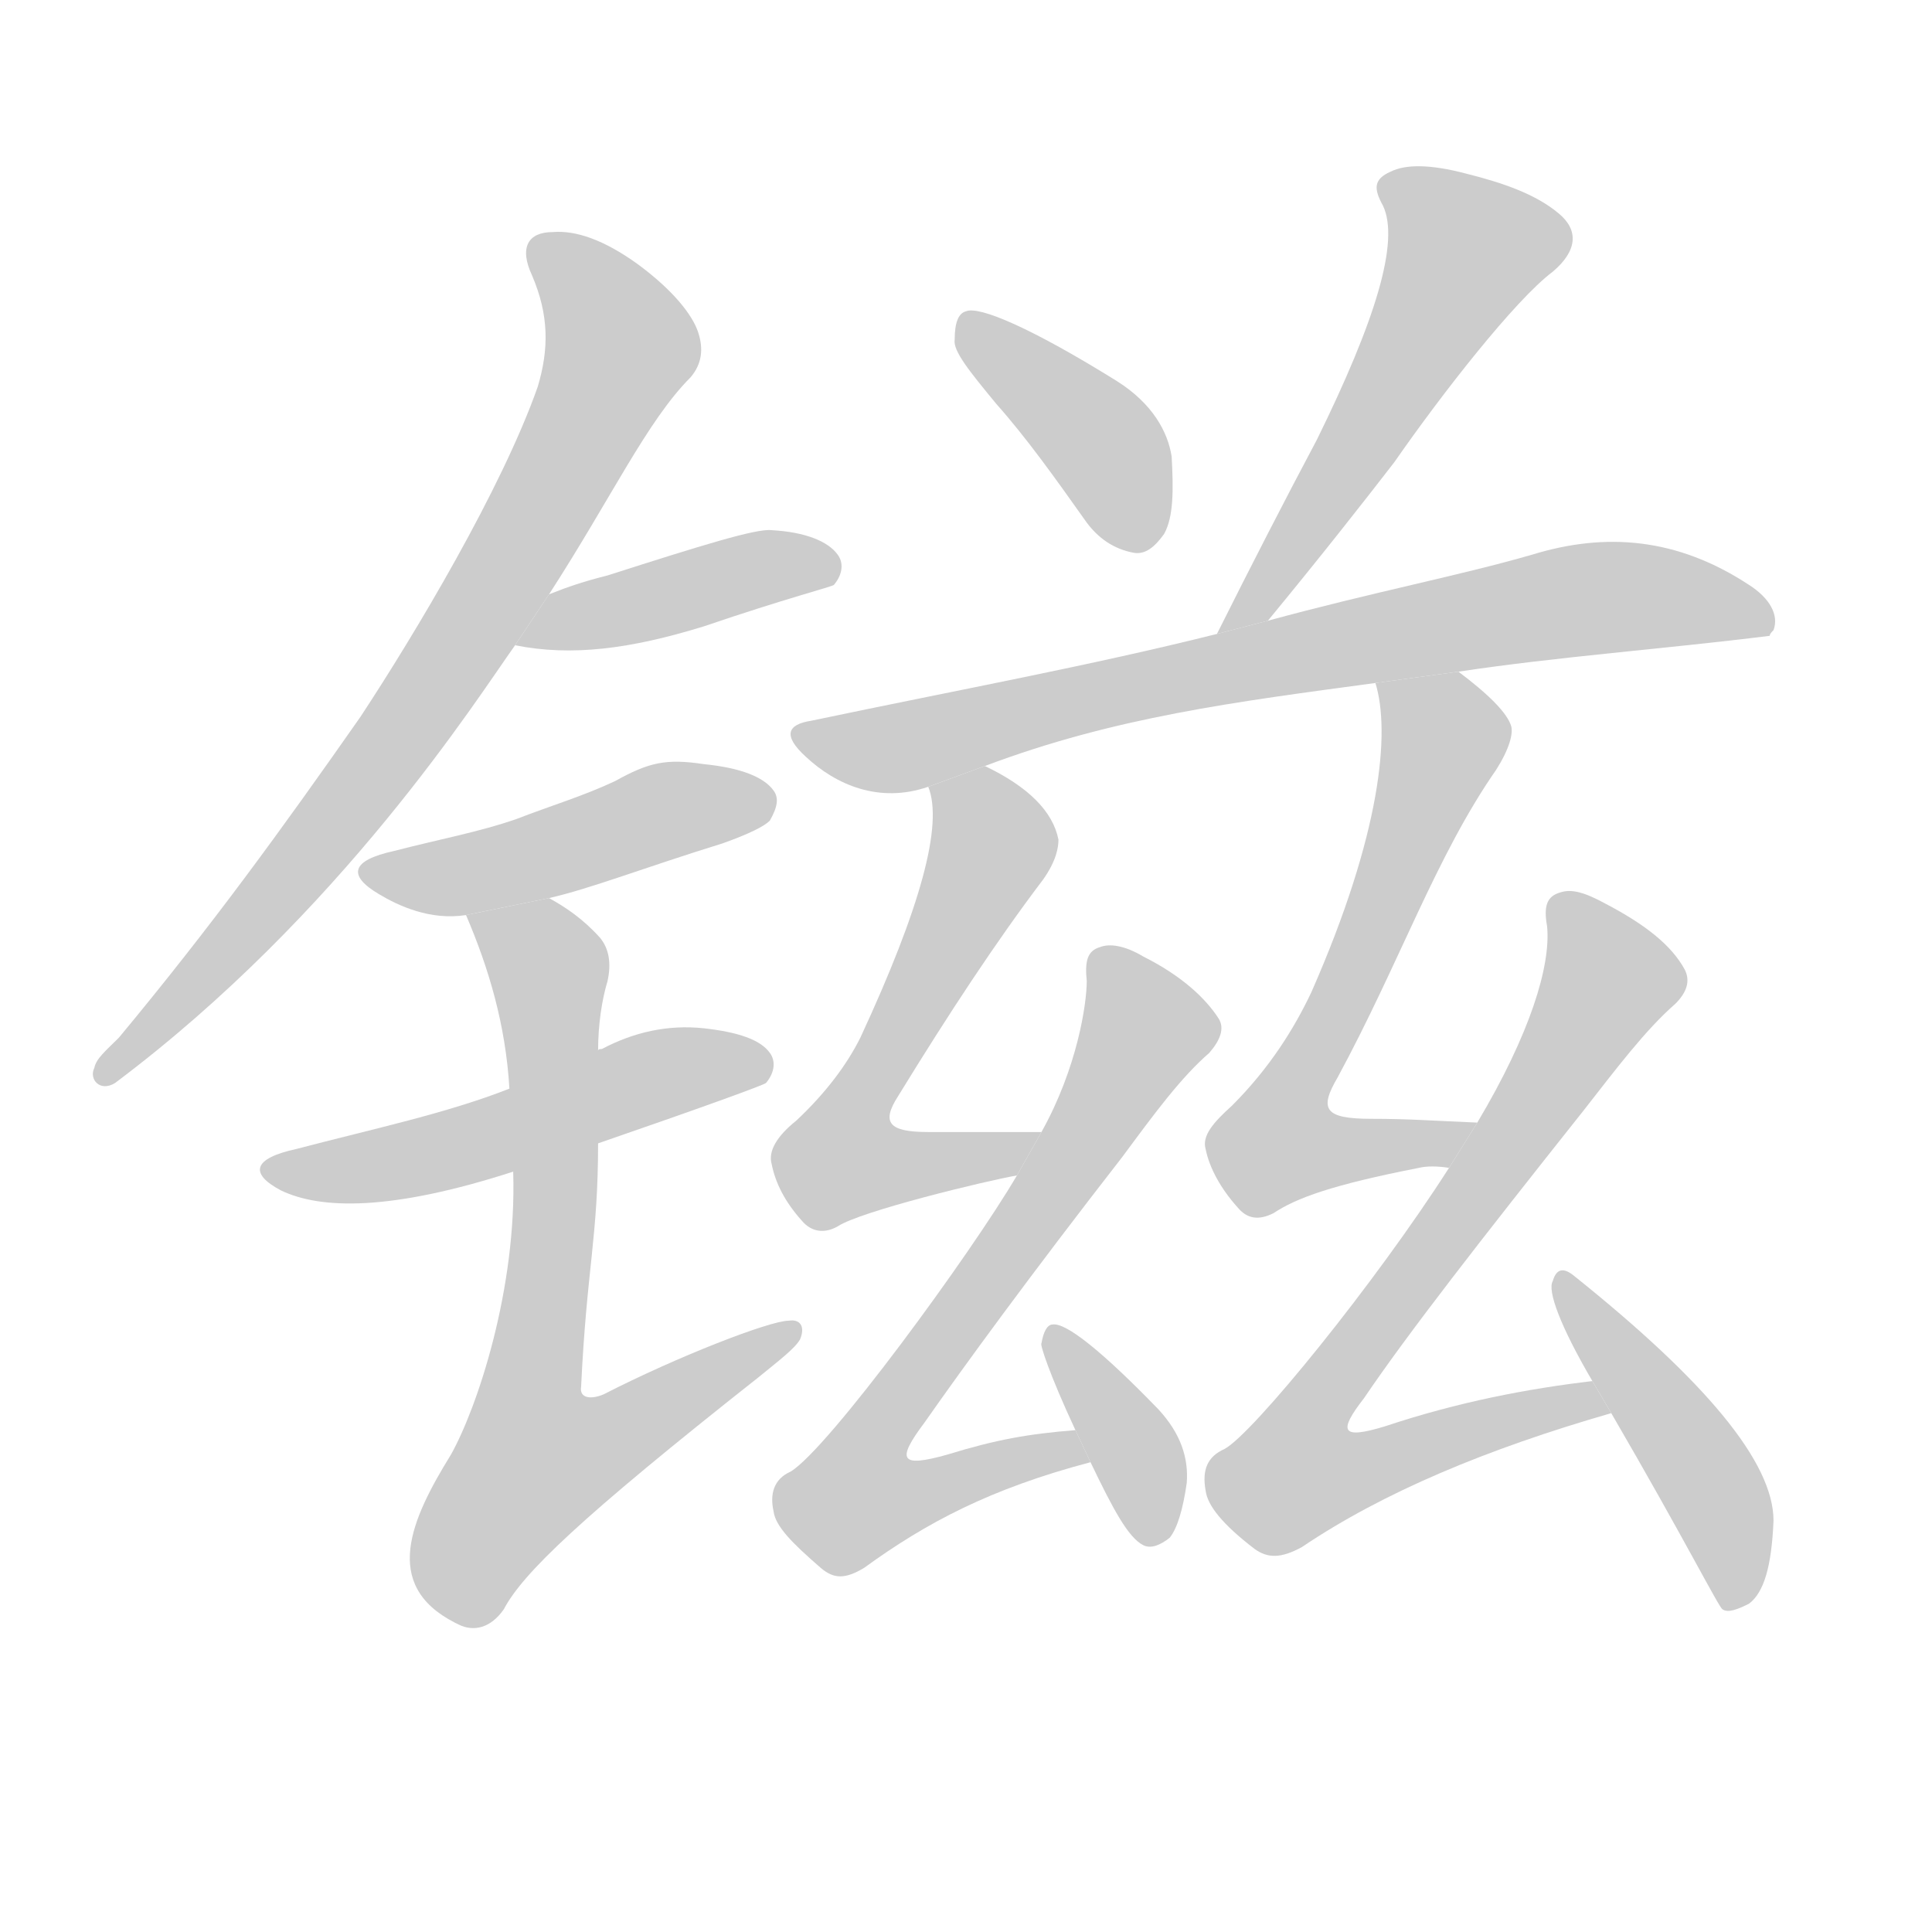 <!--
AnimCJK 2016-2018 Copyright Francois Mizessyn - https://github.com/parsimonhi/animCJK
Derived from:
    MakeMeAHanzi project - https://github.com/skishore/makemeahanzi
    Arphic PL KaitiM GB - https://apps.ubuntu.com/cat/applications/precise/fonts-arphic-gkai00mp/
    Arphic PL UKai - https://apps.ubuntu.com/cat/applications/fonts-arphic-ukai/
You can redistribute and/or modify this file under the terms of the Arphic Public License
as published by Arphic Technology Co., Ltd.
You should have received a copy of this license (the directory "APL") along with this file;
if not, see http://ftp.gnu.org/non-gnu/chinese-fonts-truetype/LICENSE.
-->
<svg id="z38211" class="acjk" version="1.1" viewBox="0 0 1024 1024" xmlns="http://www.w3.org/2000/svg" xmlns:xlink="http://www.w3.org/1999/xlink">
<style>
<![CDATA[
@keyframes z38211k {
	from {
		stroke:#ccc;
		stroke-dashoffset:3334;
	}
	1% {
		stroke:#c00;
		stroke-dashoffset:3334;
	}
	75% {
		stroke:#c00;
		stroke-dashoffset:0;
	}
	to {
		stroke:#000;
	}
}
#z38211 path[clip-path] {
	animation:z38211k 1s linear both;
	stroke-dasharray:3334;
	stroke-width:128;
	stroke-linecap:round;
	fill:none;
}
#z38211 path[clip-path="url(#z38211c1)"] {animation-delay:1s;}
#z38211 path[clip-path="url(#z38211c2)"] {animation-delay:2s;}
#z38211 path[clip-path="url(#z38211c3)"] {animation-delay:3s;}
#z38211 path[clip-path="url(#z38211c4)"] {animation-delay:4s;}
#z38211 path[clip-path="url(#z38211c5)"] {animation-delay:5s;}
#z38211 path[clip-path="url(#z38211c6)"] {animation-delay:6s;}
#z38211 path[clip-path="url(#z38211c7)"] {animation-delay:7s;}
#z38211 path[clip-path="url(#z38211c8)"] {animation-delay:8s;}
#z38211 path[clip-path="url(#z38211c9)"] {animation-delay:9s;}
#z38211 path[clip-path="url(#z38211c10)"] {animation-delay:10s;}
#z38211 path[clip-path="url(#z38211c11)"] {animation-delay:11s;}
#z38211 path[clip-path="url(#z38211c12)"] {animation-delay:12s;}
#z38211 path[clip-path="url(#z38211c13)"] {animation-delay:13s;}
#z38211 path[clip-path="url(#z38211c14)"] {animation-delay:14s;}
#z38211 path {fill:#ccc;}
]]>
</style>
<path id="z38211d1" d="M291 315C324 264 343 223 366 200C372 193 373 185 370 176C367 167 357 154 338 140C320 127 305 122 293 123C280 123 275 131 282 146C291 167 291 185 285 205C266 259 220 336 191 380C149 440 112 491 63 550C56 557 51 561 50 566C47 572 53 579 61 574C181 484 253 370 273 342 Z"/>
<path id="z38211d2" d="M273 342C303 348 334 344 373 332C417 317 441 311 442 310C447 304 447 298 444 294C439 287 427 282 409 281C401 280 372 289 322 305C310 308 301 311 291 315 Z"/>
<path id="z38211d3" d="M291 476C313 471 341 460 383 447C397 442 405 438 408 435C412 428 413 423 410 419C405 412 393 407 373 405C353 402 344 404 326 414C309 422 292 427 274 434C254 441 232 445 209 451C186 456 184 464 201 474C211 480 228 488 247 485 Z"/>
<path id="z38211d4" d="M317 606C375 586 405 575 406 574C411 568 411 562 408 558C403 551 391 547 373 545C354 543 336 547 319 556C318 556 317 556 317 557L270 577C237 590 199 598 157 609C134 614 132 622 149 631C170 641 207 642 272 621 Z"/>
<path id="z38211d5" d="M272 621C274 683 253 746 239 771C218 805 202 840 241 860L243 861C251 865 260 863 267 853C277 834 307 805 402 730C413 721 421 715 424 710C427 703 424 699 418 700C408 700 359 719 320 739C313 742 307 741 308 735C311 672 317 656 317 606L317 557C317 543 319 530 322 520C324 511 323 503 318 497C309 487 300 481 291 476L247 485C259 513 268 543 270 577 Z"/>
<path id="z38211d6" d="M528 214C544 232 559 253 576 277C582 285 590 291 601 293C607 294 612 290 617 283C622 274 622 260 621 242C619 229 611 214 592 202C547 174 519 162 512 165C508 166 506 171 506 180C505 186 514 197 528 214 Z"/>
<path id="z38211d7" d="M672 329C700 295 722 267 739 245C764 209 803 159 823 144C836 133 837 122 826 113C814 103 797 97 777 92C758 87 745 87 737 91C728 95 728 100 733 109C742 128 729 170 698 233C681 265 663 300 645 336 Z"/>
<path id="z38211d8" d="M773 356C826 348 882 344 938 337C938 336 939 335 940 334C943 326 938 317 927 310C889 285 851 282 812 294C774 305 727 314 672 329L645 336C577 353 511 365 430 382C417 384 415 390 427 401C443 416 466 426 492 417L522 406C591 380 655 372 729 362 Z"/>
<path id="z38211d9" d="M492 417C500 437 488 481 456 550C449 564 438 579 422 594C412 602 407 610 409 617C411 627 416 637 425 647C430 653 437 654 444 650C456 642 522 626 539 623L552 600C532 600 512 600 492 600C471 600 467 595 476 581C503 537 528 499 553 466C560 456 561 449 561 445C558 430 545 417 522 406 Z"/>
<path id="z38211d10" d="M539 623C515 664 439 768 419 780C410 784 408 792 410 801C411 809 420 818 435 831C442 837 448 837 458 831C491 807 525 789 578 775L570 758C545 760 528 763 502 771C477 778 475 774 490 754C511 724 546 676 595 613C612 590 626 571 641 558C647 551 649 545 646 540C639 529 626 517 606 507C596 501 588 500 583 502C576 504 575 510 576 520C576 532 571 566 552 600 Z"/>
<path id="z38211d11" d="M578 775C590 800 598 815 606 819C610 821 615 819 620 815C624 810 627 800 629 786C630 773 626 760 614 747C584 716 565 701 558 702C555 702 553 706 552 712C551 712 556 728 570 758 Z"/>
<path id="z38211d12" d="M783 595C759 594 747 593 727 593C702 593 699 588 709 571C742 510 761 454 793 408C800 397 802 389 801 385C799 378 789 368 773 356L729 362C737 388 732 442 695 526C686 545 673 566 653 586C643 595 637 602 639 609C641 619 647 630 656 640C661 646 667 647 675 643C687 635 706 628 752 619C756 618 762 618 768 619 Z"/>
<path id="z38211d13" d="M844 732C810 736 773 743 734 756C711 763 709 759 723 741C746 707 785 657 839 589C857 566 872 546 888 532C894 526 896 520 893 514C886 501 872 490 851 479C840 473 833 471 827 473C820 475 818 480 820 491C822 512 811 548 783 595L768 619C729 680 664 760 649 768C640 772 637 779 639 790C640 798 648 808 665 821C672 826 679 826 690 820C733 791 788 768 854 749 Z"/>
<path id="z38211d14" d="M854 749C893 816 911 852 913 853C916 855 921 853 927 850C935 844 939 830 940 806C940 775 904 732 834 676C829 672 825 672 823 679C820 684 827 703 844 732 Z"/>
<defs>
	<clipPath id="z38211c1"><use xlink:href="#z38211d1"/></clipPath>
	<clipPath id="z38211c2"><use xlink:href="#z38211d2"/></clipPath>
	<clipPath id="z38211c3"><use xlink:href="#z38211d3"/></clipPath>
	<clipPath id="z38211c4"><use xlink:href="#z38211d4"/></clipPath>
	<clipPath id="z38211c5"><use xlink:href="#z38211d5"/></clipPath>
	<clipPath id="z38211c6"><use xlink:href="#z38211d6"/></clipPath>
	<clipPath id="z38211c7"><use xlink:href="#z38211d7"/></clipPath>
	<clipPath id="z38211c8"><use xlink:href="#z38211d8"/></clipPath>
	<clipPath id="z38211c9"><use xlink:href="#z38211d9"/></clipPath>
	<clipPath id="z38211c10"><use xlink:href="#z38211d10"/></clipPath>
	<clipPath id="z38211c11"><use xlink:href="#z38211d11"/></clipPath>
	<clipPath id="z38211c12"><use xlink:href="#z38211d12"/></clipPath>
	<clipPath id="z38211c13"><use xlink:href="#z38211d13"/></clipPath>
	<clipPath id="z38211c14"><use xlink:href="#z38211d14"/></clipPath>
</defs>
<path pathLength="3333" clip-path="url(#z38211c1)" d="M288 132L328 195L179 434L55 567"/>
<path pathLength="3333" clip-path="url(#z38211c2)" d="M281 338L439 296"/>
<path pathLength="3333" clip-path="url(#z38211c3)" d="M198 461L405 427"/>
<path pathLength="3333" clip-path="url(#z38211c4)" d="M149 621L405 564"/>
<path pathLength="3333" clip-path="url(#z38211c5)" d="M254 489L292 515L268 811L417 705"/>
<path pathLength="3333" clip-path="url(#z38211c6)" d="M516 171L580 230L603 288"/>
<path pathLength="3333" clip-path="url(#z38211c7)" d="M736 99L782 136L653 330"/>
<path pathLength="3333" clip-path="url(#z38211c8)" d="M427 388L490 393L844 317L936 325"/>
<path pathLength="3333" clip-path="url(#z38211c9)" d="M500 422L523 463L445 611L456 625L546 608"/>
<path pathLength="3333" clip-path="url(#z38211c10)" d="M586 507L609 546L446 787L465 805L571 769"/>
<path pathLength="3333" clip-path="url(#z38211c11)" d="M559 709L614 814"/>
<path pathLength="3333" clip-path="url(#z38211c12)" d="M736 369L762 406L673 600L687 618L775 602"/>
<path pathLength="3333" clip-path="url(#z38211c13)" d="M827 480L854 524L682 776L701 792L849 741"/>
<path pathLength="3333" clip-path="url(#z38211c14)" d="M830 683L898 773L923 849"/>
</svg>